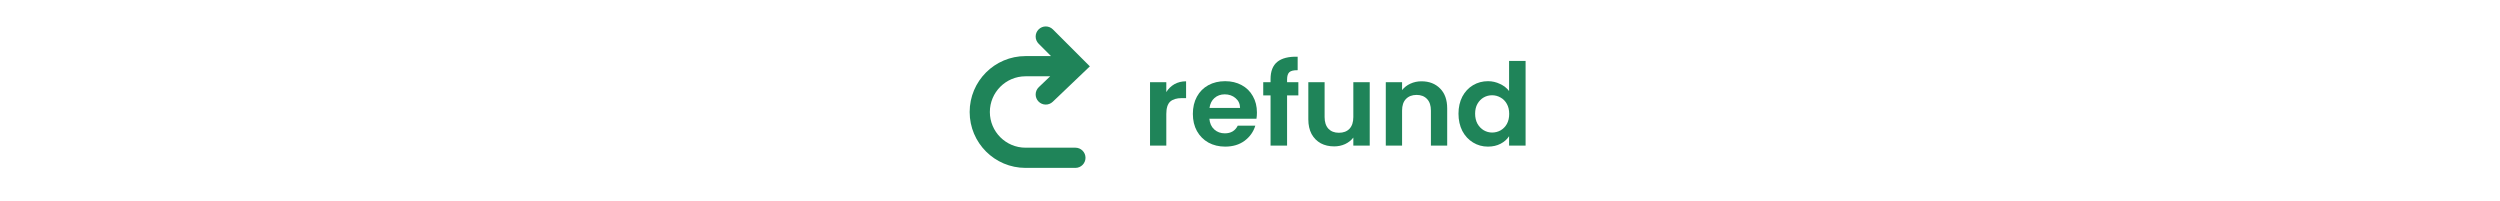 <svg width="398" height="32" viewBox="0 0 398 32" fill="none" xmlns="http://www.w3.org/2000/svg">
<path fill-rule="evenodd" clip-rule="evenodd" d="M165.348 4.682C165.976 4.053 166.995 4.053 167.623 4.682L173.505 10.564L167.596 16.204C166.954 16.818 165.935 16.794 165.322 16.151C164.709 15.509 164.732 14.491 165.375 13.877L167.189 12.146H163.269C160.13 12.146 157.585 14.69 157.585 17.829C157.585 20.968 160.13 23.512 163.269 23.512H171.204C172.092 23.512 172.812 24.232 172.812 25.12C172.812 26.009 172.092 26.729 171.204 26.729H163.269C158.353 26.729 154.369 22.744 154.369 17.829C154.369 12.913 158.353 8.929 163.269 8.929H167.32L165.348 6.956C164.72 6.328 164.72 5.31 165.348 4.682Z" fill="#1F8459"/>
<path d="M185.676 14.655C186.01 14.121 186.441 13.702 186.972 13.398C187.515 13.095 188.132 12.943 188.824 12.943V15.62H188.139C187.324 15.62 186.707 15.808 186.287 16.184C185.88 16.561 185.676 17.216 185.676 18.151V23.177H183.084V13.089H185.676V14.655Z" fill="#1F8459"/>
<path d="M200.104 17.914C200.104 18.278 200.079 18.606 200.03 18.898H192.532C192.594 19.626 192.853 20.197 193.309 20.609C193.766 21.022 194.328 21.228 194.994 21.228C195.957 21.228 196.642 20.822 197.049 20.008H199.845C199.549 20.98 198.981 21.781 198.141 22.412C197.302 23.031 196.272 23.341 195.05 23.341C194.062 23.341 193.174 23.128 192.384 22.703C191.606 22.266 190.995 21.653 190.551 20.864C190.119 20.075 189.903 19.165 189.903 18.133C189.903 17.089 190.119 16.172 190.551 15.383C190.983 14.594 191.588 13.987 192.365 13.562C193.143 13.137 194.038 12.925 195.05 12.925C196.025 12.925 196.895 13.131 197.66 13.544C198.438 13.957 199.036 14.546 199.456 15.31C199.888 16.063 200.104 16.931 200.104 17.914ZM197.419 17.186C197.407 16.53 197.166 16.008 196.697 15.62C196.228 15.219 195.654 15.019 194.976 15.019C194.334 15.019 193.791 15.213 193.346 15.602C192.914 15.978 192.649 16.506 192.55 17.186H197.419Z" fill="#1F8459"/>
<path d="M206.698 15.183H204.902V23.177H202.273V15.183H201.107V13.089H202.273V12.579C202.273 11.341 202.631 10.43 203.347 9.847C204.063 9.265 205.143 8.992 206.587 9.028V11.177C205.958 11.165 205.52 11.268 205.273 11.486C205.026 11.705 204.902 12.099 204.902 12.67V13.089H206.698V15.183Z" fill="#1F8459"/>
<path d="M218.061 13.089V23.177H215.45V21.902C215.117 22.339 214.679 22.685 214.136 22.94C213.605 23.183 213.025 23.304 212.395 23.304C211.593 23.304 210.883 23.14 210.266 22.813C209.649 22.473 209.162 21.981 208.804 21.338C208.458 20.682 208.285 19.905 208.285 19.007V13.089H210.877V18.643C210.877 19.444 211.081 20.063 211.488 20.5C211.896 20.925 212.451 21.137 213.154 21.137C213.87 21.137 214.432 20.925 214.839 20.5C215.247 20.063 215.45 19.444 215.45 18.643V13.089H218.061Z" fill="#1F8459"/>
<path d="M226.302 12.943C227.524 12.943 228.511 13.325 229.264 14.09C230.017 14.843 230.393 15.899 230.393 17.259V23.177H227.801V17.605C227.801 16.803 227.598 16.19 227.19 15.765C226.783 15.329 226.228 15.11 225.524 15.11C224.808 15.11 224.24 15.329 223.821 15.765C223.413 16.19 223.21 16.803 223.21 17.605V23.177H220.618V13.089H223.21V14.345C223.555 13.908 223.994 13.568 224.524 13.325C225.067 13.07 225.66 12.943 226.302 12.943Z" fill="#1F8459"/>
<path d="M232.191 18.096C232.191 17.077 232.395 16.172 232.802 15.383C233.222 14.594 233.79 13.987 234.506 13.562C235.222 13.137 236.018 12.925 236.894 12.925C237.56 12.925 238.196 13.07 238.801 13.362C239.406 13.641 239.887 14.017 240.245 14.491V9.702H242.874V23.177H240.245V21.684C239.924 22.181 239.473 22.582 238.893 22.885C238.313 23.189 237.641 23.341 236.875 23.341C236.011 23.341 235.222 23.122 234.506 22.685C233.79 22.248 233.222 21.635 232.802 20.846C232.395 20.045 232.191 19.128 232.191 18.096ZM240.263 18.133C240.263 17.514 240.14 16.986 239.893 16.549C239.646 16.099 239.313 15.759 238.893 15.529C238.474 15.286 238.023 15.165 237.542 15.165C237.061 15.165 236.616 15.28 236.209 15.511C235.802 15.741 235.468 16.081 235.209 16.53C234.962 16.967 234.839 17.489 234.839 18.096C234.839 18.703 234.962 19.237 235.209 19.699C235.468 20.148 235.802 20.494 236.209 20.737C236.629 20.98 237.073 21.101 237.542 21.101C238.023 21.101 238.474 20.985 238.893 20.755C239.313 20.512 239.646 20.172 239.893 19.735C240.14 19.286 240.263 18.752 240.263 18.133Z" fill="#1F8459"/>
</svg>
